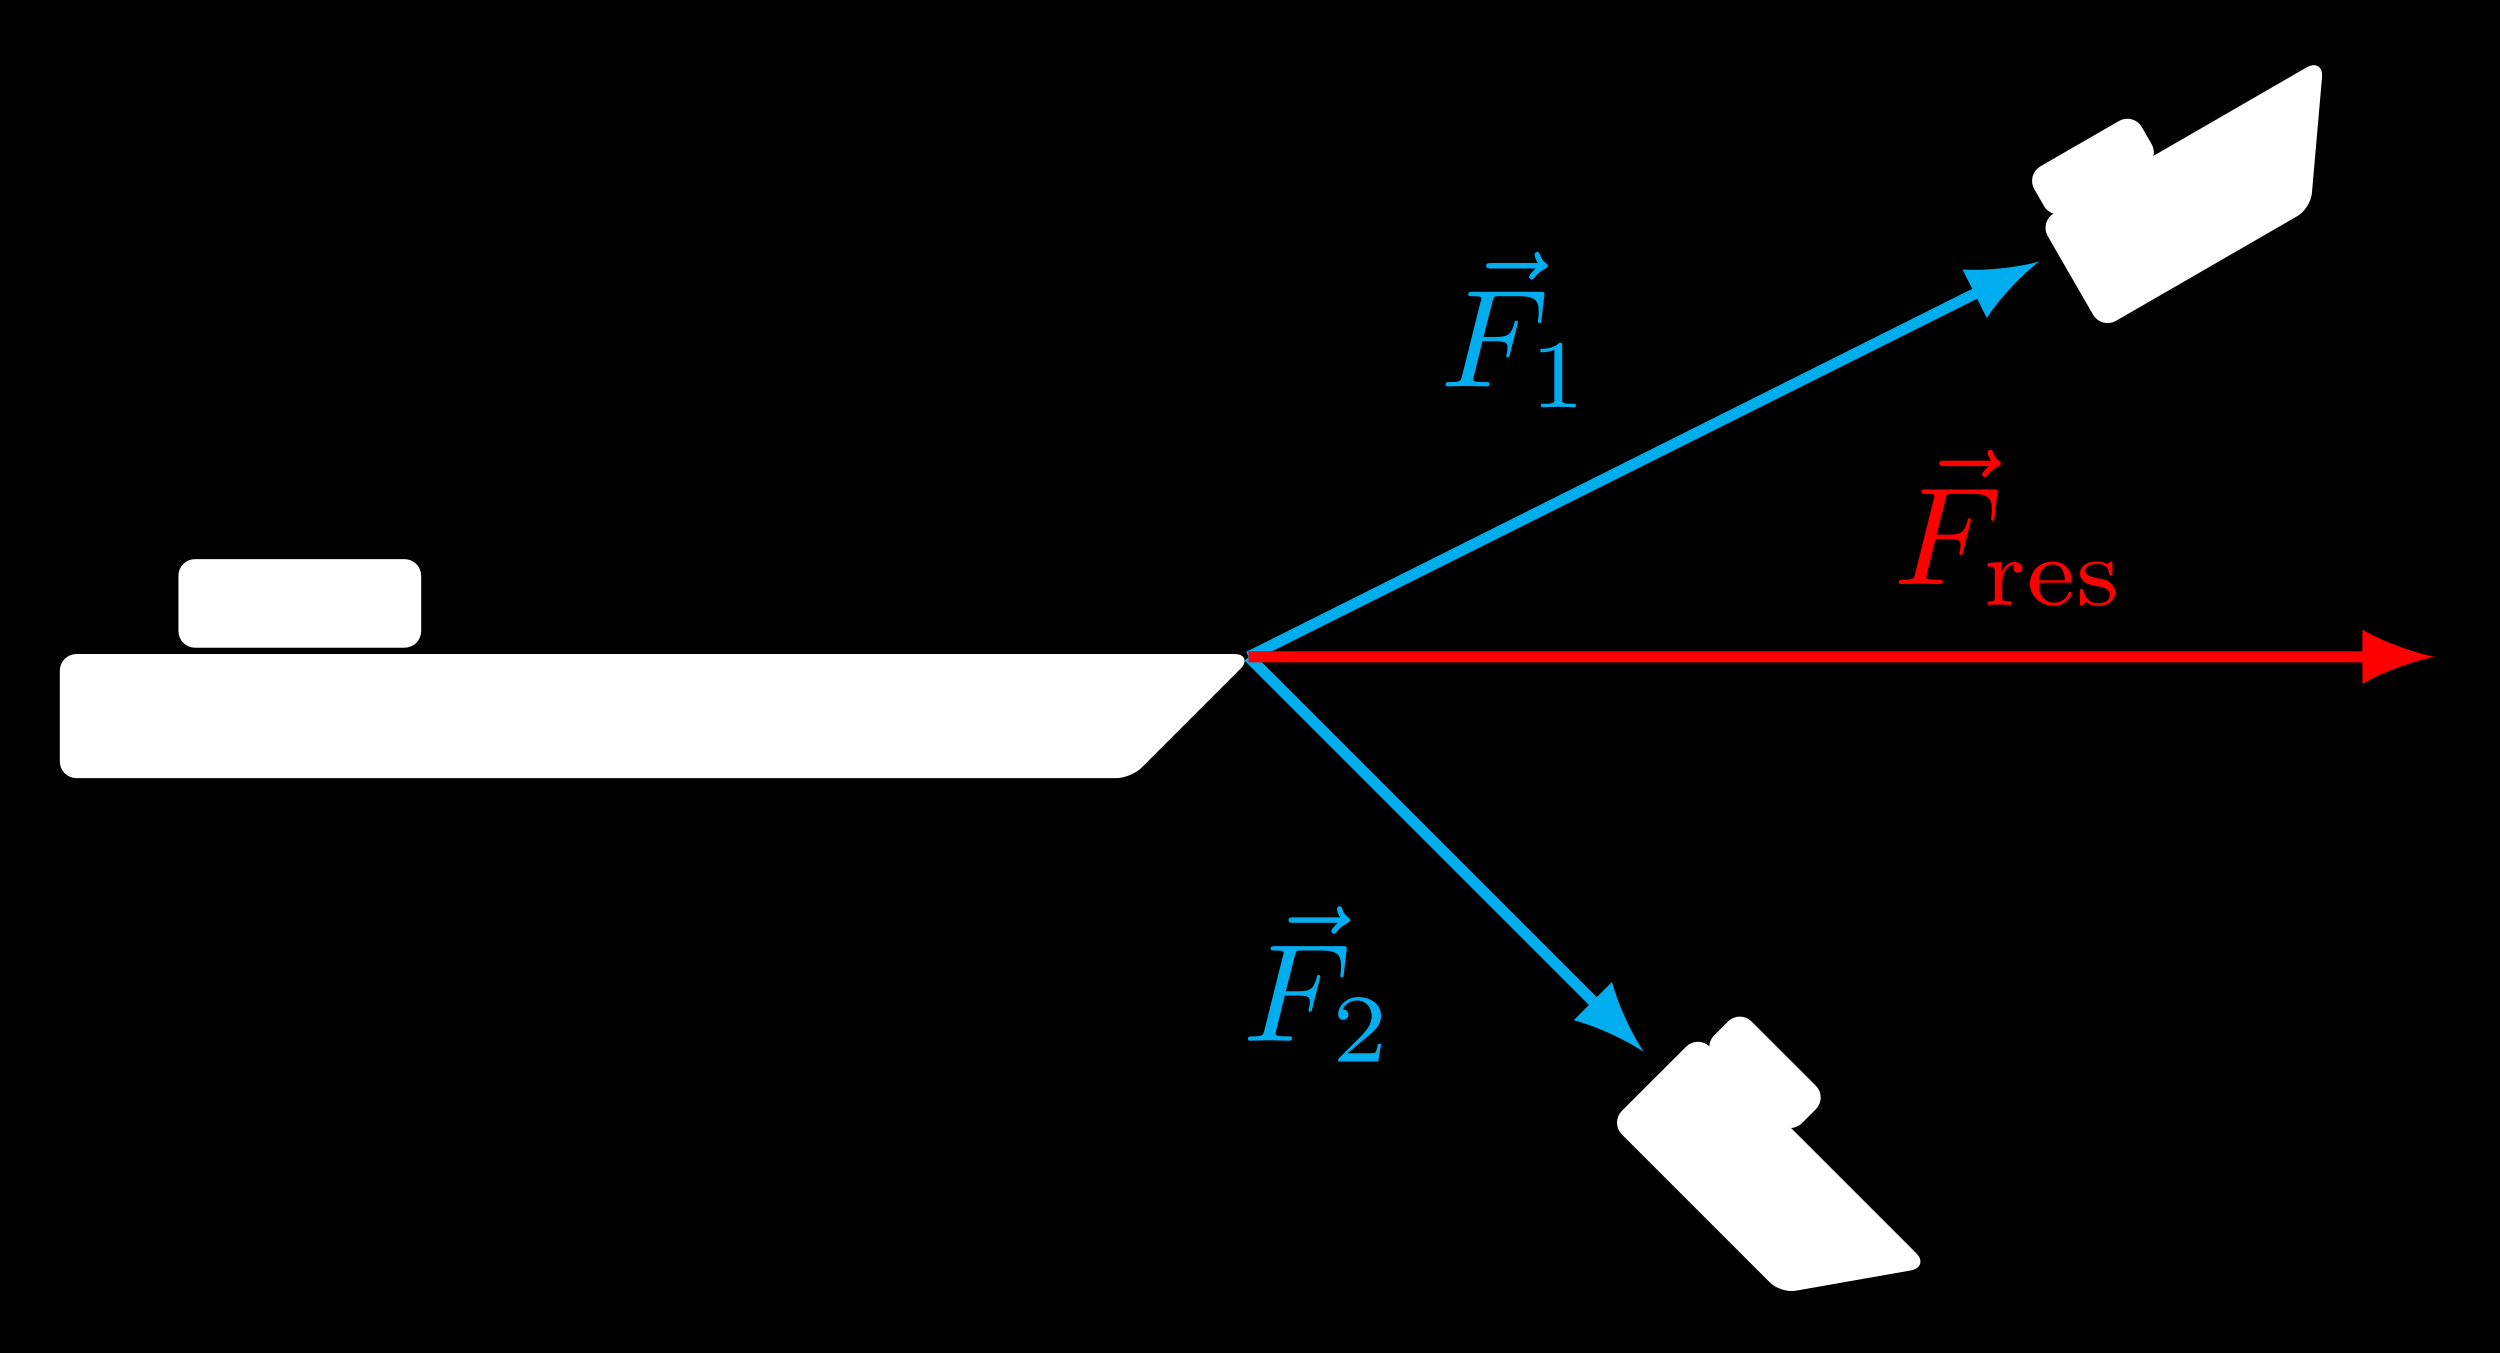 <?xml version="1.0" encoding="UTF-8"?>
<svg xmlns="http://www.w3.org/2000/svg" xmlns:xlink="http://www.w3.org/1999/xlink" width="179.252pt" height="97.009pt" viewBox="0 0 179.252 97.009" version="1.1">
<rect x="0" y="0" width="179.252" height="97.009" fill="#333333" stroke="none"/>
<defs>
<g>
<symbol overflow="visible" id="glyph0-0">
<path style="stroke:none;" d=""/>
</symbol>
<symbol overflow="visible" id="glyph0-1">
<path style="stroke:none;" d="M 5.359 -5.938 C 5.219 -5.797 4.891 -5.516 4.891 -5.344 C 4.891 -5.25 4.984 -5.141 5.078 -5.141 C 5.172 -5.141 5.219 -5.219 5.281 -5.281 C 5.391 -5.422 5.625 -5.703 6.062 -5.922 C 6.125 -5.969 6.234 -6.016 6.234 -6.125 C 6.234 -6.234 6.156 -6.281 6.094 -6.328 C 5.875 -6.484 5.766 -6.656 5.688 -6.891 C 5.656 -6.984 5.625 -7.125 5.484 -7.125 C 5.344 -7.125 5.281 -6.984 5.281 -6.906 C 5.281 -6.859 5.359 -6.547 5.516 -6.328 L 2.156 -6.328 C 2 -6.328 1.812 -6.328 1.812 -6.125 C 1.812 -5.938 2 -5.938 2.156 -5.938 Z M 5.359 -5.938 "/>
</symbol>
<symbol overflow="visible" id="glyph0-2">
<path style="stroke:none;" d="M 3.016 -3.234 L 3.984 -3.234 C 4.734 -3.234 4.812 -3.078 4.812 -2.797 C 4.812 -2.719 4.812 -2.609 4.75 -2.297 C 4.719 -2.25 4.719 -2.219 4.719 -2.188 C 4.719 -2.109 4.781 -2.078 4.828 -2.078 C 4.938 -2.078 4.938 -2.109 4.984 -2.281 L 5.531 -4.453 C 5.562 -4.562 5.562 -4.578 5.562 -4.609 C 5.562 -4.625 5.547 -4.719 5.438 -4.719 C 5.344 -4.719 5.328 -4.672 5.297 -4.5 C 5.078 -3.734 4.859 -3.547 4 -3.547 L 3.094 -3.547 L 3.734 -6.078 C 3.828 -6.438 3.844 -6.469 4.281 -6.469 L 5.594 -6.469 C 6.812 -6.469 7.047 -6.141 7.047 -5.375 C 7.047 -5.141 7.047 -5.109 7.016 -4.828 C 7 -4.703 7 -4.688 7 -4.656 C 7 -4.609 7.031 -4.531 7.125 -4.531 C 7.234 -4.531 7.234 -4.594 7.25 -4.781 L 7.453 -6.516 C 7.484 -6.781 7.438 -6.781 7.188 -6.781 L 2.297 -6.781 C 2.109 -6.781 2 -6.781 2 -6.578 C 2 -6.469 2.094 -6.469 2.281 -6.469 C 2.656 -6.469 2.938 -6.469 2.938 -6.297 C 2.938 -6.25 2.938 -6.234 2.875 -6.047 L 1.562 -0.781 C 1.469 -0.391 1.453 -0.312 0.656 -0.312 C 0.484 -0.312 0.375 -0.312 0.375 -0.125 C 0.375 0 0.5 0 0.531 0 C 0.812 0 1.562 -0.031 1.844 -0.031 C 2.172 -0.031 3 0 3.328 0 C 3.422 0 3.531 0 3.531 -0.188 C 3.531 -0.266 3.484 -0.297 3.484 -0.297 C 3.453 -0.312 3.422 -0.312 3.203 -0.312 C 2.984 -0.312 2.938 -0.312 2.688 -0.328 C 2.391 -0.359 2.359 -0.406 2.359 -0.531 C 2.359 -0.547 2.359 -0.609 2.406 -0.75 Z M 3.016 -3.234 "/>
</symbol>
<symbol overflow="visible" id="glyph1-0">
<path style="stroke:none;" d=""/>
</symbol>
<symbol overflow="visible" id="glyph1-1">
<path style="stroke:none;" d="M 2.328 -4.438 C 2.328 -4.625 2.328 -4.625 2.125 -4.625 C 1.672 -4.188 1.047 -4.188 0.766 -4.188 L 0.766 -3.938 C 0.922 -3.938 1.391 -3.938 1.766 -4.125 L 1.766 -0.578 C 1.766 -0.344 1.766 -0.25 1.078 -0.25 L 0.812 -0.25 L 0.812 0 C 0.938 0 1.797 -0.031 2.047 -0.031 C 2.266 -0.031 3.141 0 3.297 0 L 3.297 -0.25 L 3.031 -0.25 C 2.328 -0.25 2.328 -0.344 2.328 -0.578 Z M 2.328 -4.438 "/>
</symbol>
<symbol overflow="visible" id="glyph1-2">
<path style="stroke:none;" d="M 3.516 -1.266 L 3.281 -1.266 C 3.266 -1.109 3.188 -0.703 3.094 -0.641 C 3.047 -0.594 2.516 -0.594 2.406 -0.594 L 1.125 -0.594 C 1.859 -1.234 2.109 -1.438 2.516 -1.766 C 3.031 -2.172 3.516 -2.609 3.516 -3.266 C 3.516 -4.109 2.781 -4.625 1.891 -4.625 C 1.031 -4.625 0.438 -4.016 0.438 -3.375 C 0.438 -3.031 0.734 -2.984 0.812 -2.984 C 0.969 -2.984 1.172 -3.109 1.172 -3.359 C 1.172 -3.484 1.125 -3.734 0.766 -3.734 C 0.984 -4.219 1.453 -4.375 1.781 -4.375 C 2.484 -4.375 2.844 -3.828 2.844 -3.266 C 2.844 -2.656 2.406 -2.188 2.188 -1.938 L 0.516 -0.266 C 0.438 -0.203 0.438 -0.188 0.438 0 L 3.312 0 Z M 3.516 -1.266 "/>
</symbol>
<symbol overflow="visible" id="glyph1-3">
<path style="stroke:none;" d="M 1.391 -1.594 C 1.391 -2.172 1.656 -2.875 2.328 -2.875 C 2.266 -2.828 2.203 -2.734 2.203 -2.625 C 2.203 -2.391 2.391 -2.312 2.516 -2.312 C 2.688 -2.312 2.844 -2.422 2.844 -2.625 C 2.844 -2.859 2.609 -3.078 2.281 -3.078 C 1.938 -3.078 1.547 -2.859 1.344 -2.328 L 1.344 -3.078 L 0.344 -3 L 0.344 -2.75 C 0.812 -2.75 0.859 -2.703 0.859 -2.359 L 0.859 -0.547 C 0.859 -0.25 0.797 -0.25 0.344 -0.25 L 0.344 0 C 0.375 0 0.844 -0.031 1.141 -0.031 C 1.438 -0.031 1.734 -0.016 2.047 0 L 2.047 -0.25 L 1.906 -0.25 C 1.391 -0.25 1.391 -0.328 1.391 -0.562 Z M 1.391 -1.594 "/>
</symbol>
<symbol overflow="visible" id="glyph1-4">
<path style="stroke:none;" d="M 3.062 -1.594 C 3.219 -1.594 3.266 -1.594 3.266 -1.734 C 3.266 -2.359 2.922 -3.109 1.875 -3.109 C 0.969 -3.109 0.266 -2.391 0.266 -1.531 C 0.266 -0.641 1.047 0.062 1.969 0.062 C 2.906 0.062 3.266 -0.688 3.266 -0.844 C 3.266 -0.859 3.25 -0.938 3.141 -0.938 C 3.047 -0.938 3.031 -0.891 3.016 -0.828 C 2.797 -0.266 2.266 -0.156 2.016 -0.156 C 1.688 -0.156 1.375 -0.297 1.172 -0.562 C 0.906 -0.891 0.906 -1.312 0.906 -1.594 Z M 0.906 -1.766 C 0.984 -2.75 1.609 -2.906 1.875 -2.906 C 2.734 -2.906 2.766 -1.938 2.781 -1.766 Z M 0.906 -1.766 "/>
</symbol>
<symbol overflow="visible" id="glyph1-5">
<path style="stroke:none;" d="M 2.641 -2.922 C 2.641 -3.047 2.641 -3.109 2.547 -3.109 C 2.516 -3.109 2.5 -3.109 2.406 -3.031 C 2.391 -3.016 2.328 -2.953 2.281 -2.922 C 2.062 -3.062 1.812 -3.109 1.547 -3.109 C 0.547 -3.109 0.312 -2.578 0.312 -2.234 C 0.312 -2.016 0.406 -1.828 0.578 -1.688 C 0.844 -1.469 1.109 -1.422 1.547 -1.344 C 1.891 -1.281 2.453 -1.188 2.453 -0.719 C 2.453 -0.453 2.266 -0.125 1.594 -0.125 C 0.922 -0.125 0.688 -0.562 0.562 -1.031 C 0.531 -1.125 0.531 -1.156 0.438 -1.156 C 0.312 -1.156 0.312 -1.109 0.312 -0.969 L 0.312 -0.109 C 0.312 0 0.312 0.062 0.406 0.062 C 0.469 0.062 0.609 -0.078 0.75 -0.234 C 1.047 0.062 1.422 0.062 1.594 0.062 C 2.5 0.062 2.844 -0.422 2.844 -0.906 C 2.844 -1.172 2.719 -1.391 2.531 -1.547 C 2.266 -1.797 1.953 -1.859 1.703 -1.891 C 1.156 -2 0.703 -2.078 0.703 -2.453 C 0.703 -2.672 0.891 -2.938 1.547 -2.938 C 2.359 -2.938 2.391 -2.375 2.406 -2.172 C 2.406 -2.094 2.5 -2.094 2.516 -2.094 C 2.641 -2.094 2.641 -2.141 2.641 -2.281 Z M 2.641 -2.922 "/>
</symbol>
</g>
<clipPath id="clip1">
  <path d="M 0 0 L 179.254 0 L 179.254 97.008 L 0 97.008 Z M 0 0 "/>
</clipPath>
<clipPath id="clip2">
  <path d="M 110 69 L 144 69 L 144 97.008 L 110 97.008 Z M 110 69 "/>
</clipPath>
</defs>
<g id="surface1">
<g clip-path="url(#clip1)" clip-rule="nonzero">
<path style=" stroke:none;fill-rule:nonzero;fill:rgb(0%,0%,0%);fill-opacity:1;" d="M 0 97.012 L 0 0 L 179.254 0 L 179.254 97.012 Z M 0 97.012 "/>
<path style=" stroke:none;fill-rule:nonzero;fill:rgb(0%,0%,0%);fill-opacity:1;" d="M 0 97.012 L 0 0 L 179.254 0 L 179.254 97.012 Z M 0 97.012 "/>
</g>
<path style="fill-rule:nonzero;fill:rgb(100%,100%,100%);fill-opacity:1;stroke-width:0.399;stroke-linecap:butt;stroke-linejoin:miter;stroke:rgb(100%,100%,100%);stroke-opacity:1;stroke-miterlimit:10;" d="M -0.705 -0.705 L -7.798 -7.799 C -8.189 -8.189 -8.951 -8.502 -9.502 -8.502 L -84.041 -8.502 C -84.591 -8.502 -85.037 -8.056 -85.037 -7.506 L -85.037 -0.998 C -85.037 -0.447 -84.591 -0.002 -84.041 -0.002 L -0.998 -0.002 C -0.447 -0.002 -0.314 -0.314 -0.705 -0.705 Z M -0.705 -0.705 " transform="matrix(1,0,0,-1,89.525,47.092)"/>
<path style="fill-rule:nonzero;fill:rgb(100%,100%,100%);fill-opacity:1;stroke-width:0.399;stroke-linecap:butt;stroke-linejoin:miter;stroke:rgb(100%,100%,100%);stroke-opacity:1;stroke-miterlimit:10;" d="M -59.525 1.846 L -59.525 5.807 C -59.525 6.358 -59.97 6.803 -60.521 6.803 L -75.537 6.803 C -76.088 6.803 -76.533 6.358 -76.533 5.807 L -76.533 1.846 C -76.533 1.295 -76.088 0.85 -75.537 0.85 L -60.521 0.85 C -59.97 0.85 -59.525 1.295 -59.525 1.846 Z M -59.525 1.846 " transform="matrix(1,0,0,-1,89.525,47.092)"/>
<path style=" stroke:none;fill-rule:nonzero;fill:rgb(100%,100%,100%);fill-opacity:1;" d="M 136.992 90.891 L 128.734 92.348 C 128.191 92.445 127.438 92.207 127.047 91.816 L 116.43 81.199 C 116.043 80.809 116.043 80.18 116.43 79.789 L 121.035 75.188 C 121.426 74.797 122.055 74.797 122.445 75.188 L 137.27 90.012 C 137.66 90.402 137.535 90.797 136.992 90.891 Z M 136.992 90.891 "/>
<g clip-path="url(#clip2)" clip-rule="nonzero">
<path style="fill:none;stroke-width:0.399;stroke-linecap:butt;stroke-linejoin:miter;stroke:rgb(100%,100%,100%);stroke-opacity:1;stroke-miterlimit:10;" d="M 47.467 -43.799 L 39.209 -45.256 C 38.666 -45.353 37.913 -45.115 37.522 -44.724 L 26.905 -34.107 C 26.518 -33.717 26.518 -33.088 26.905 -32.697 L 31.51 -28.096 C 31.901 -27.705 32.53 -27.705 32.92 -28.096 L 47.745 -42.92 C 48.135 -43.31 48.01 -43.705 47.467 -43.799 Z M 47.467 -43.799 " transform="matrix(1,0,0,-1,89.525,47.092)"/>
</g>
<path style="fill-rule:nonzero;fill:rgb(100%,100%,100%);fill-opacity:1;stroke-width:0.399;stroke-linecap:butt;stroke-linejoin:miter;stroke:rgb(100%,100%,100%);stroke-opacity:1;stroke-miterlimit:10;" d="M 39.534 -33.299 L 40.53 -32.303 C 40.92 -31.916 40.92 -31.283 40.53 -30.896 L 35.924 -26.291 C 35.538 -25.9 34.905 -25.9 34.518 -26.291 L 33.522 -27.287 C 33.131 -27.678 33.131 -28.306 33.522 -28.697 L 38.123 -33.299 C 38.514 -33.689 39.143 -33.689 39.534 -33.299 Z M 39.534 -33.299 " transform="matrix(1,0,0,-1,89.525,47.092)"/>
<path style="fill-rule:nonzero;fill:rgb(100%,100%,100%);fill-opacity:1;stroke-width:0.399;stroke-linecap:butt;stroke-linejoin:miter;stroke:rgb(100%,100%,100%);stroke-opacity:1;stroke-miterlimit:10;" d="M 76.772 41.612 L 76.041 33.256 C 75.995 32.705 75.565 32.037 75.088 31.764 L 62.092 24.26 C 61.612 23.983 61.002 24.147 60.725 24.623 L 57.475 30.256 C 57.198 30.737 57.362 31.346 57.838 31.623 L 75.991 42.104 C 76.471 42.381 76.819 42.158 76.772 41.612 Z M 76.772 41.612 " transform="matrix(1,0,0,-1,89.525,47.092)"/>
<path style="fill-rule:nonzero;fill:rgb(100%,100%,100%);fill-opacity:1;stroke-width:0.399;stroke-linecap:butt;stroke-linejoin:miter;stroke:rgb(100%,100%,100%);stroke-opacity:1;stroke-miterlimit:10;" d="M 64.573 36.666 L 63.873 37.881 C 63.596 38.358 62.987 38.522 62.506 38.244 L 56.873 34.994 C 56.397 34.717 56.233 34.108 56.51 33.627 L 57.209 32.412 C 57.487 31.936 58.096 31.772 58.577 32.049 L 64.209 35.299 C 64.686 35.576 64.85 36.19 64.573 36.666 Z M 64.573 36.666 " transform="matrix(1,0,0,-1,89.525,47.092)"/>
<path style="fill:none;stroke-width:0.797;stroke-linecap:butt;stroke-linejoin:miter;stroke:rgb(0%,67.839%,93.729%);stroke-opacity:1;stroke-miterlimit:10;" d="M -0.002 -0.002 L 52.522 26.26 " transform="matrix(1,0,0,-1,89.525,47.092)"/>
<path style=" stroke:none;fill-rule:nonzero;fill:rgb(0%,67.839%,93.729%);fill-opacity:1;" d="M 146.219 18.746 C 144.867 19.133 142.512 19.441 140.715 19.324 L 142.453 22.801 C 143.438 21.293 145.098 19.594 146.219 18.746 "/>
<g style="fill:rgb(0%,67.839%,93.729%);fill-opacity:1;">
  <use xlink:href="#glyph0-1" x="104.745" y="25.187"/>
</g>
<g style="fill:rgb(0%,67.839%,93.729%);fill-opacity:1;">
  <use xlink:href="#glyph0-2" x="103.276" y="27.705"/>
</g>
<g style="fill:rgb(0%,67.839%,93.729%);fill-opacity:1;">
  <use xlink:href="#glyph1-1" x="109.683" y="29.199"/>
</g>
<path style="fill:none;stroke-width:0.797;stroke-linecap:butt;stroke-linejoin:miter;stroke:rgb(0%,67.839%,93.729%);stroke-opacity:1;stroke-miterlimit:10;" d="M -0.002 -0.002 L 25.049 -25.049 " transform="matrix(1,0,0,-1,89.525,47.092)"/>
<path style=" stroke:none;fill-rule:nonzero;fill:rgb(0%,67.839%,93.729%);fill-opacity:1;" d="M 117.871 75.438 C 117.078 74.277 116.039 72.141 115.582 70.402 L 112.836 73.148 C 114.574 73.605 116.711 74.645 117.871 75.438 "/>
<g style="fill:rgb(0%,67.839%,93.729%);fill-opacity:1;">
  <use xlink:href="#glyph0-1" x="90.571" y="72.102"/>
</g>
<g style="fill:rgb(0%,67.839%,93.729%);fill-opacity:1;">
  <use xlink:href="#glyph0-2" x="89.103" y="74.62"/>
</g>
<g style="fill:rgb(0%,67.839%,93.729%);fill-opacity:1;">
  <use xlink:href="#glyph1-2" x="95.509" y="76.114"/>
</g>
<path style="fill:none;stroke-width:0.797;stroke-linecap:butt;stroke-linejoin:miter;stroke:rgb(100%,0%,0%);stroke-opacity:1;stroke-miterlimit:10;" d="M -0.002 -0.002 L 80.377 -0.002 " transform="matrix(1,0,0,-1,89.525,47.092)"/>
<path style=" stroke:none;fill-rule:nonzero;fill:rgb(100%,0%,0%);fill-opacity:1;" d="M 174.566 47.094 C 173.184 46.832 170.938 46.055 169.387 45.148 L 169.387 49.035 C 170.938 48.129 173.184 47.352 174.566 47.094 "/>
<g style="fill:rgb(100%,0%,0%);fill-opacity:1;">
  <use xlink:href="#glyph0-1" x="137.232" y="39.36"/>
</g>
<g style="fill:rgb(100%,0%,0%);fill-opacity:1;">
  <use xlink:href="#glyph0-2" x="135.763" y="41.878"/>
</g>
<g style="fill:rgb(100%,0%,0%);fill-opacity:1;">
  <use xlink:href="#glyph1-3" x="142.17" y="43.373"/>
  <use xlink:href="#glyph1-4" x="145.283" y="43.373"/>
  <use xlink:href="#glyph1-5" x="148.825" y="43.373"/>
</g>
</g>
</svg>
